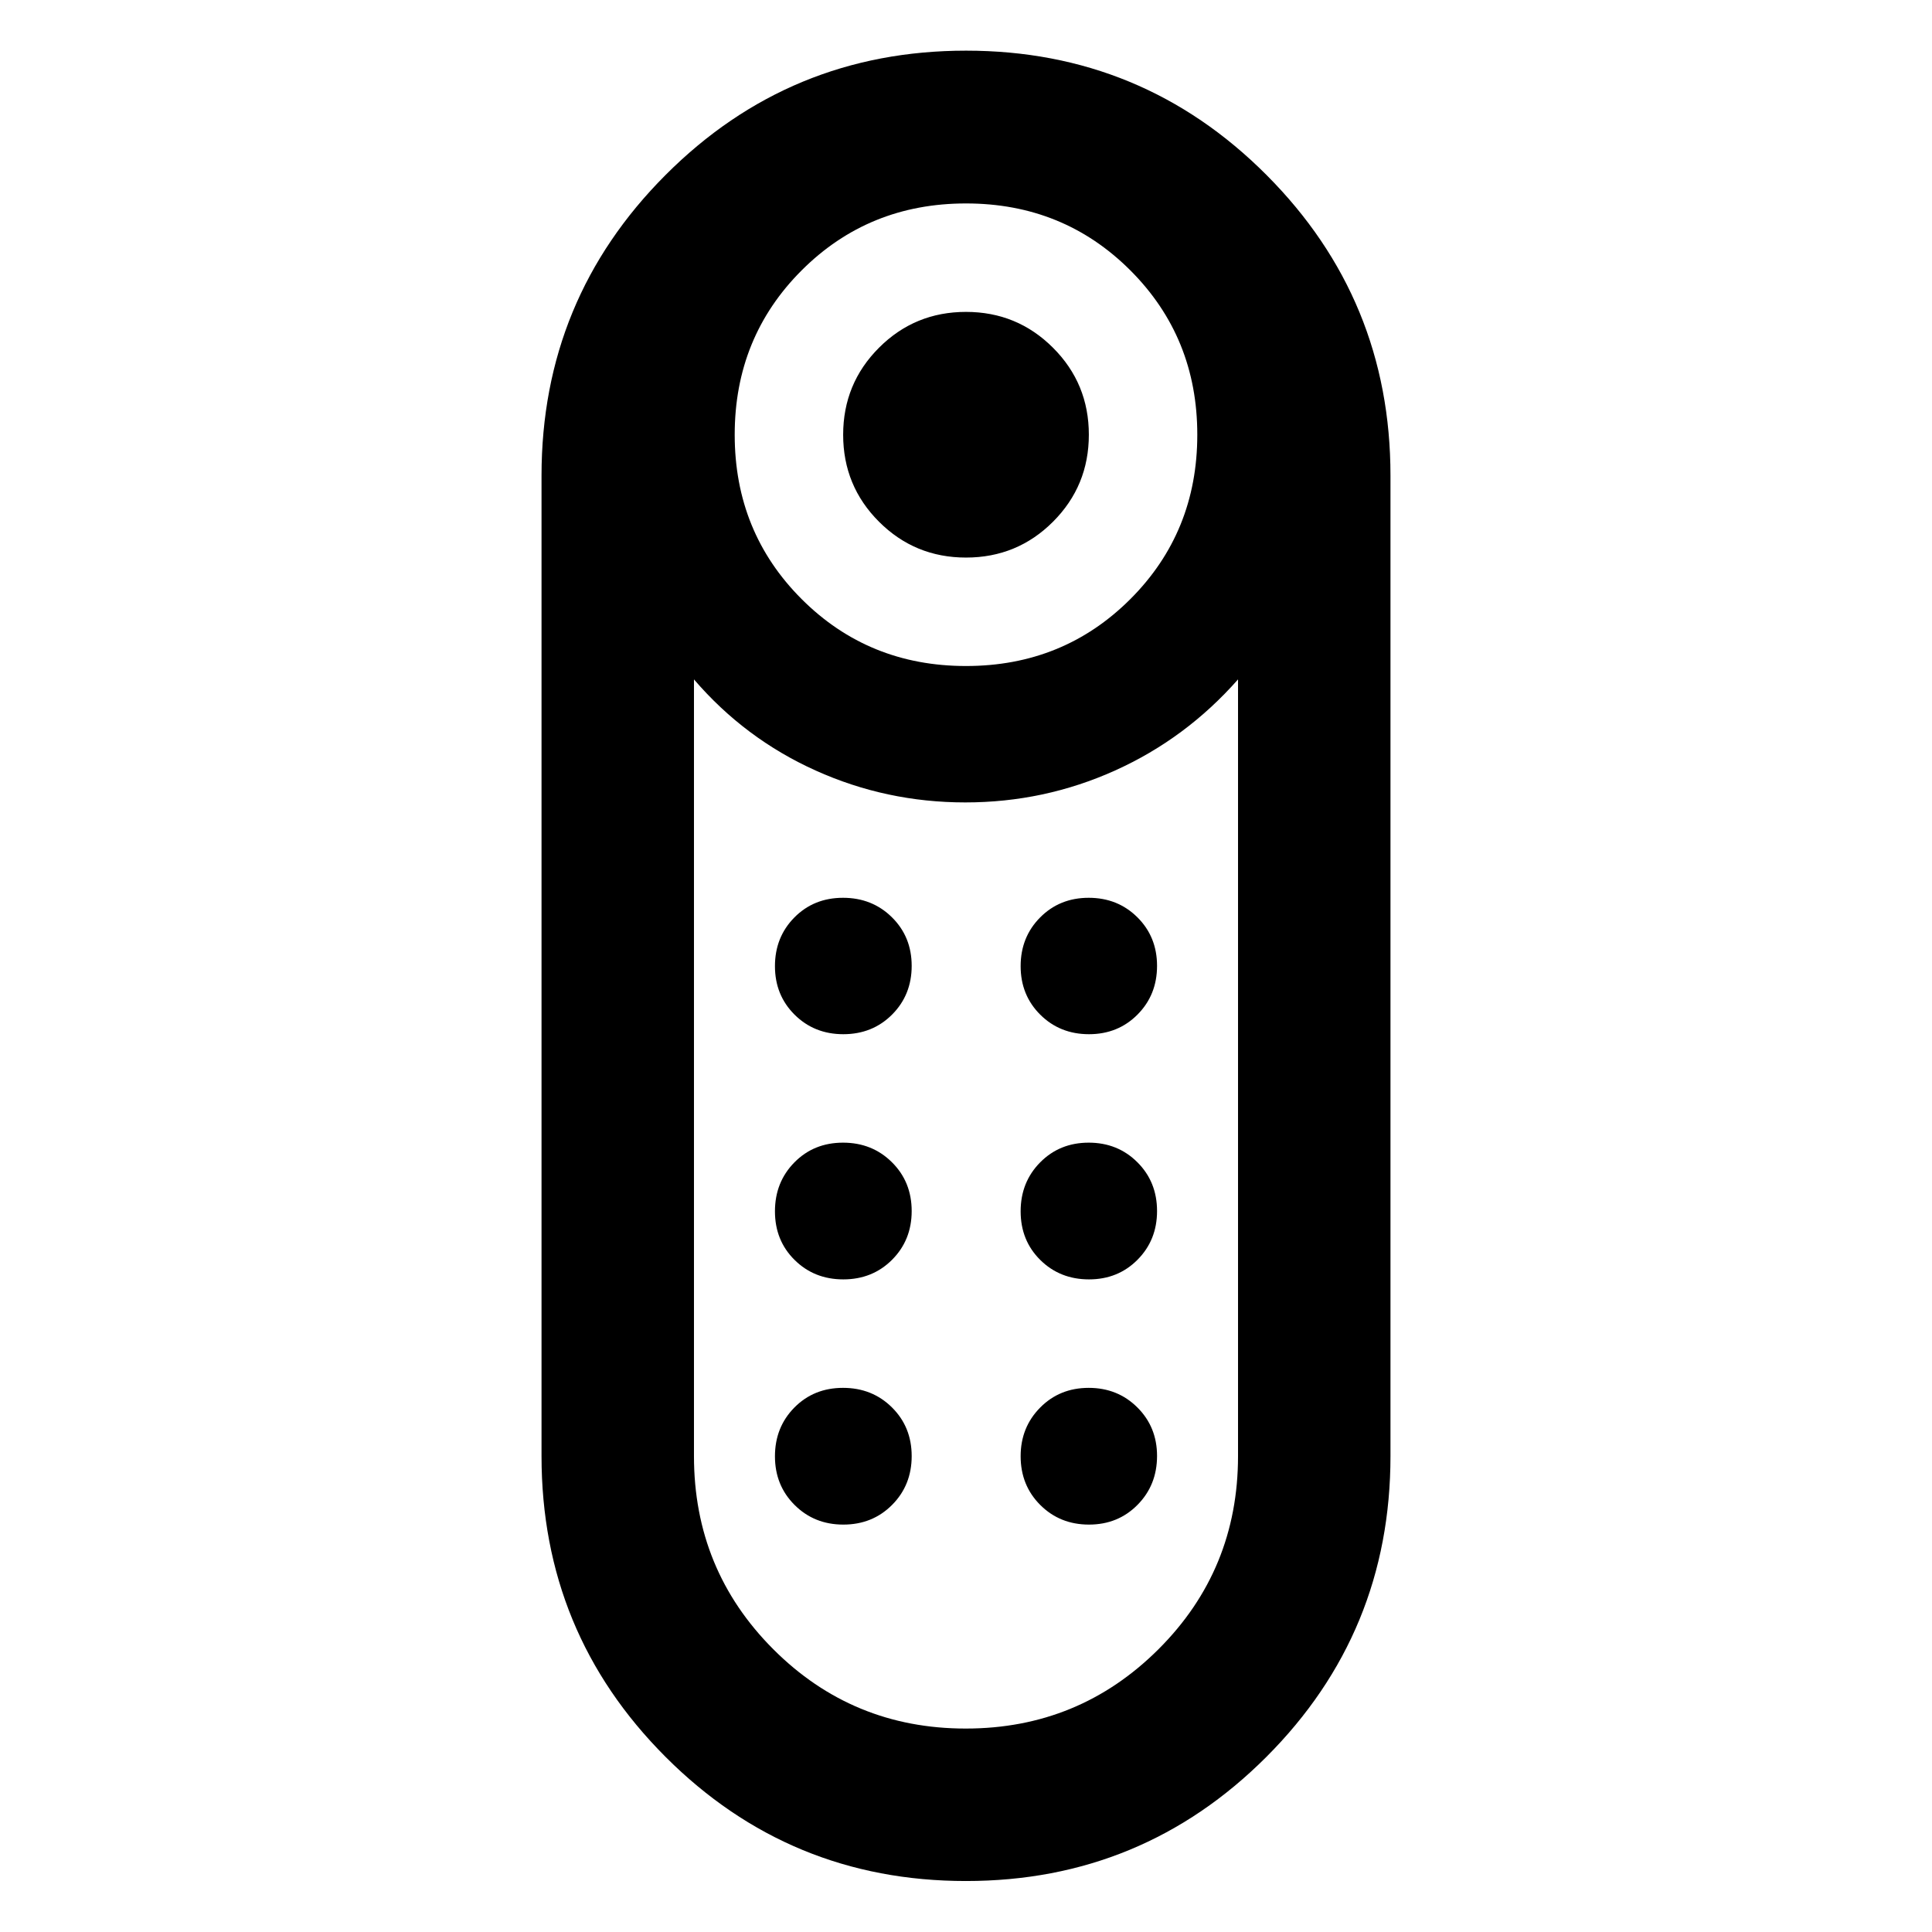 <svg xmlns="http://www.w3.org/2000/svg" height="40" viewBox="0 -960 960 960" width="40"><path d="M480.01-682.95q-25.42 0-43.23-17.8-17.82-17.8-17.82-43.22 0-25.43 17.8-43.24 17.8-17.81 43.23-17.81 25.42 0 43.23 17.8 17.82 17.79 17.82 43.22t-17.8 43.24q-17.8 17.81-43.23 17.81Zm-.04 657.62q-87.67 0-149.28-61.7t-61.61-149.46v-487.18q0-87.63 61.64-149.39 61.64-61.77 149.31-61.77t149.28 61.77q61.61 61.76 61.61 149.39v487.18q0 87.76-61.64 149.46t-149.31 61.7Zm.03-603.73q48.4 0 81.67-33.26 33.26-33.26 33.26-81.67 0-48.4-33.26-81.66-33.27-33.26-81.67-33.26t-81.67 33.26q-33.26 33.26-33.26 81.66 0 48.41 33.26 81.67 33.27 33.26 81.67 33.26Zm-.13 527.97q56.26 0 95.78-39.42 39.52-39.43 39.52-95.98v-385.92q-25.91 29.4-61.1 45.27-35.18 15.86-74.41 15.86-39.22 0-74.4-15.86-35.19-15.87-60.43-45.27v385.96q0 56.47 39.39 95.92 39.38 39.44 95.65 39.44Zm-60.84-223.19q14.51 0 24.25-9.76 9.73-9.76 9.73-24.2 0-14.5-9.81-24.24-9.81-9.74-24.31-9.74-14.5 0-24.16 9.81t-9.66 24.31q0 14.51 9.77 24.17 9.76 9.65 24.19 9.65Zm0-121.83q14.51 0 24.25-9.76 9.73-9.77 9.73-24.2t-9.81-24.13q-9.81-9.69-24.31-9.69-14.5 0-24.16 9.76-9.66 9.77-9.66 24.2t9.77 24.13q9.76 9.69 24.19 9.69Zm122.08 0q14.43 0 24.12-9.76 9.7-9.77 9.7-24.2t-9.77-24.13q-9.76-9.69-24.19-9.69-14.44 0-24.13 9.76-9.69 9.77-9.69 24.2t9.76 24.13q9.76 9.69 24.2 9.69Zm0 121.83q14.43 0 24.12-9.76 9.7-9.76 9.7-24.2 0-14.5-9.77-24.24-9.76-9.74-24.19-9.74-14.44 0-24.13 9.81t-9.69 24.31q0 14.51 9.76 24.17 9.76 9.65 24.2 9.65ZM419.03-202.44q14.51 0 24.25-9.79 9.73-9.79 9.73-24.25 0-14.47-9.81-24.19-9.81-9.71-24.31-9.71-14.5 0-24.16 9.77-9.66 9.78-9.66 24.24 0 14.45 9.77 24.19 9.76 9.74 24.19 9.74Zm122.08 0q14.43 0 24.12-9.81 9.7-9.81 9.7-24.31 0-14.35-9.77-24.08-9.76-9.74-24.19-9.74-14.44 0-24.13 9.81t-9.69 24.15q0 14.5 9.76 24.24 9.76 9.74 24.2 9.74ZM480-561.28Z"/></svg>